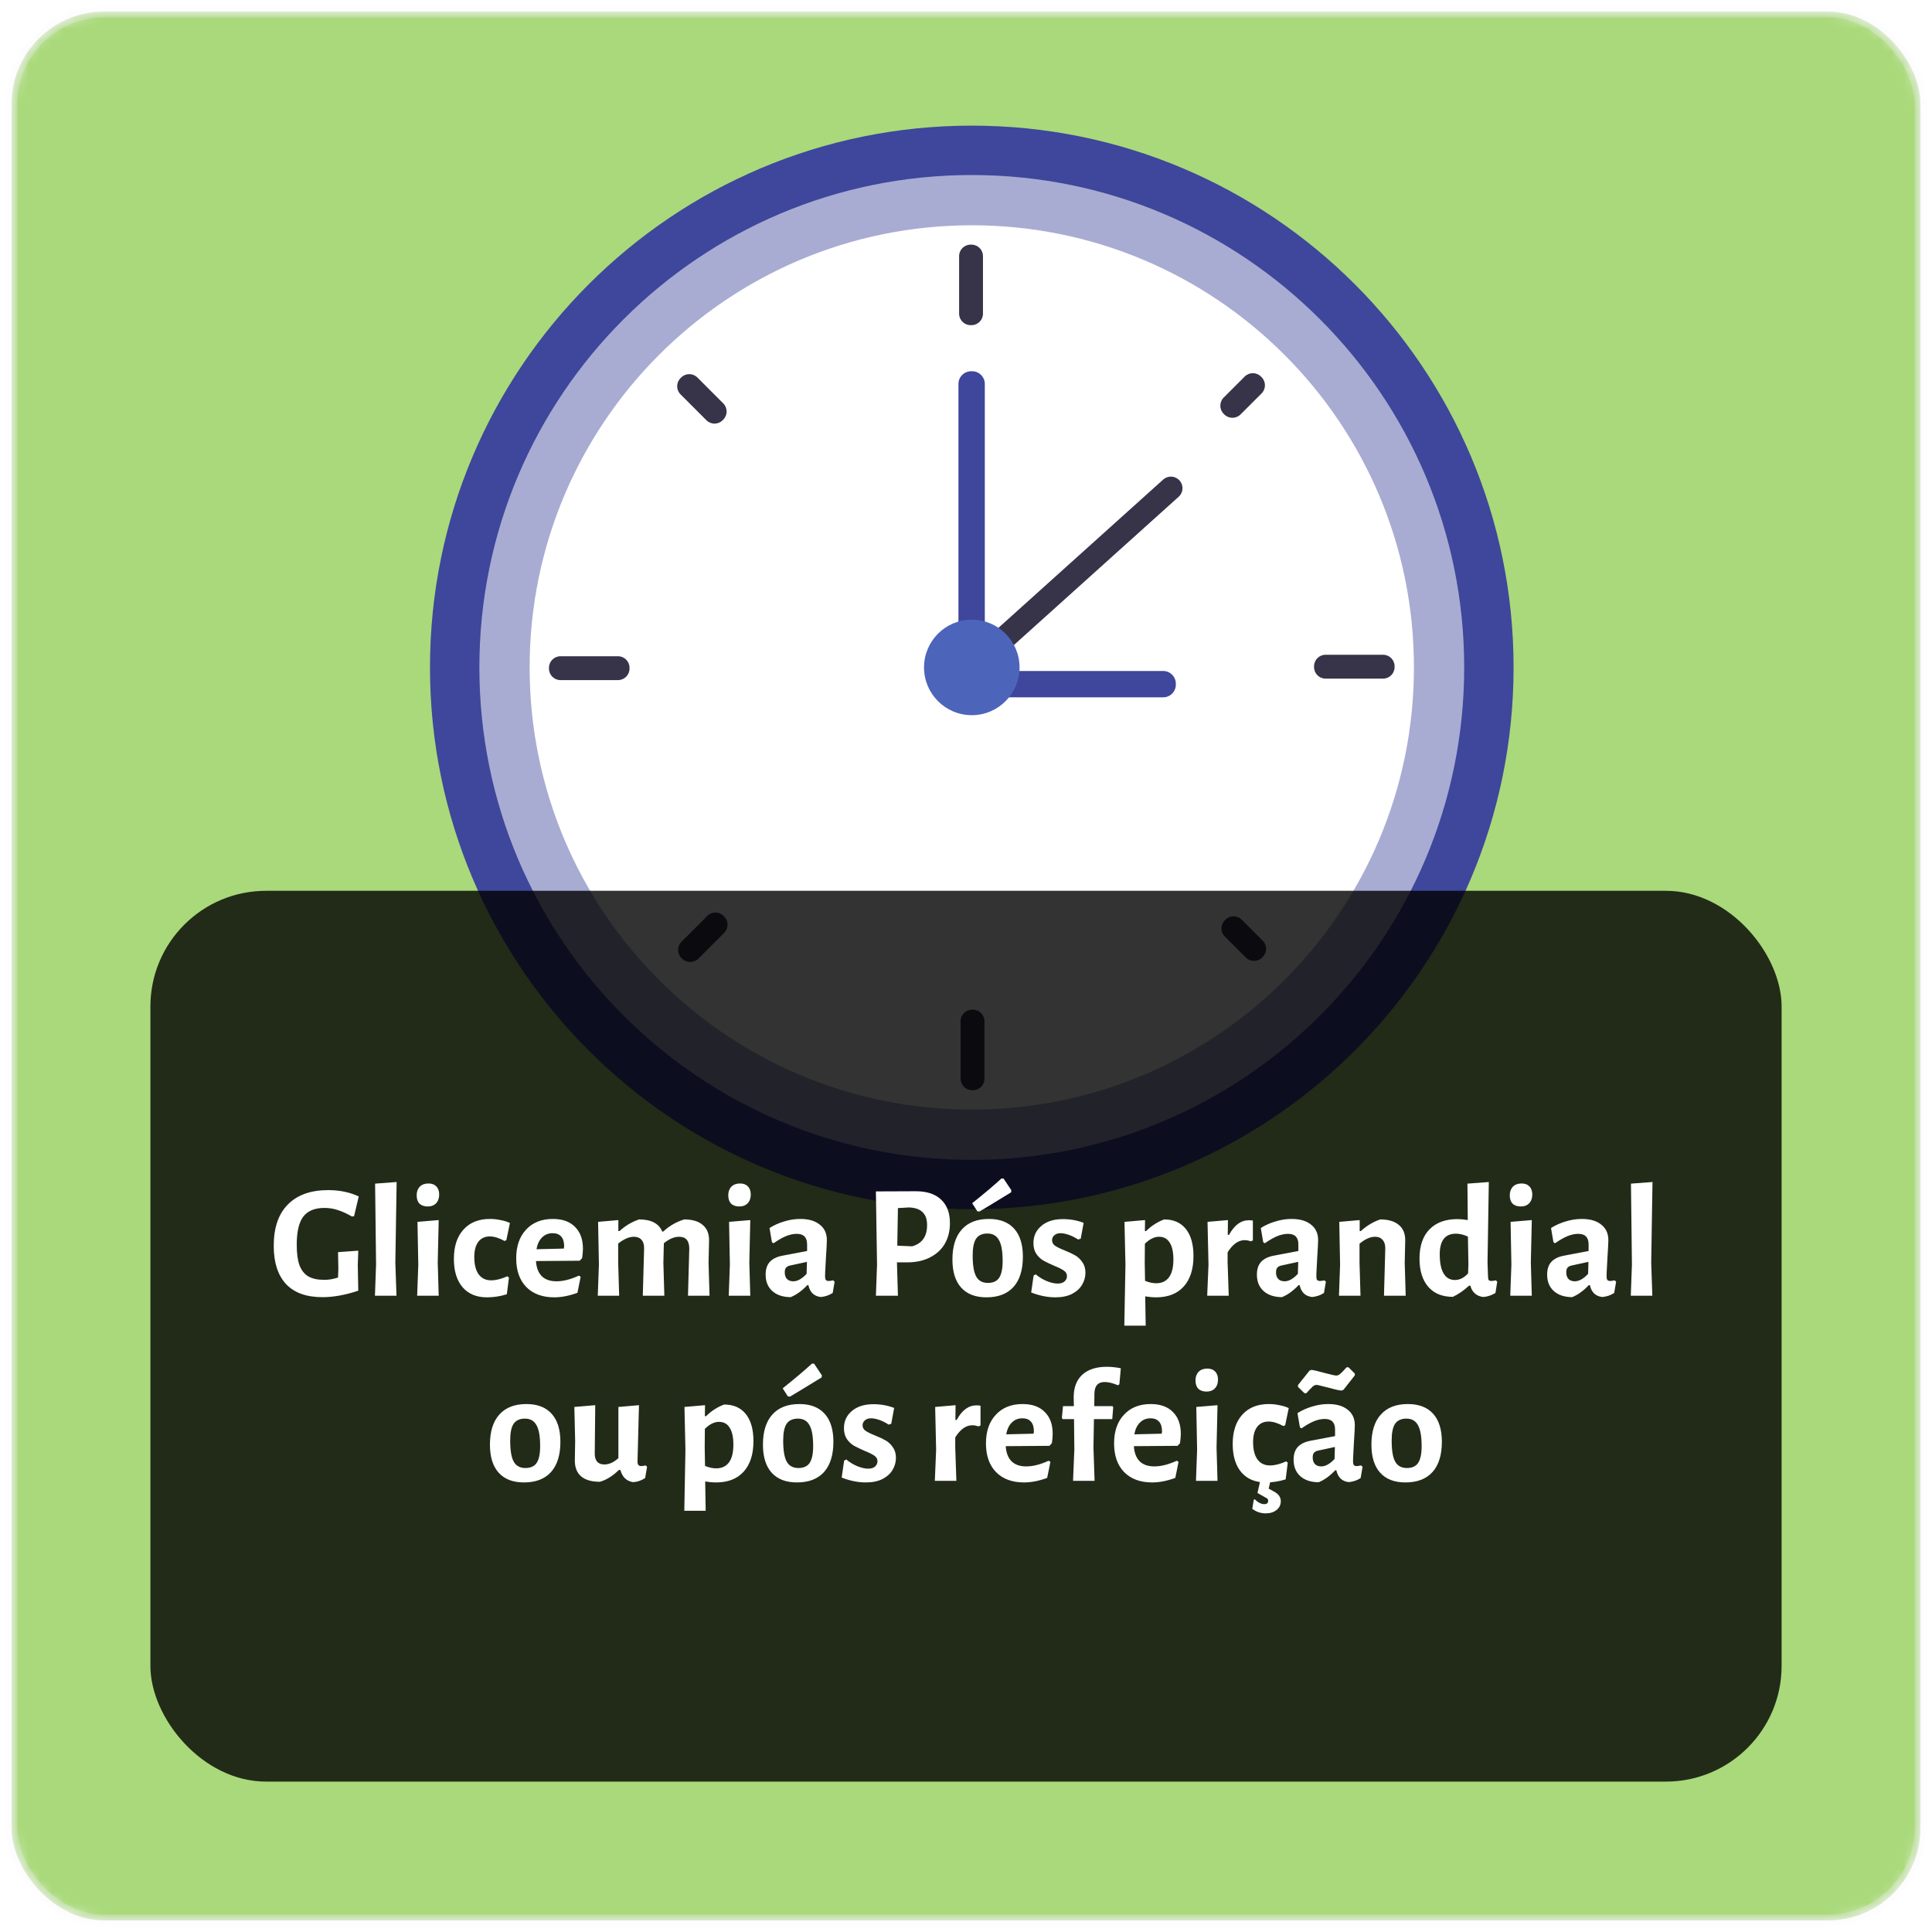 <svg width="167" height="167" viewBox="0 0 167 167" fill="none" xmlns="http://www.w3.org/2000/svg">
<mask id="mask0_206:36804" style="mask-type:alpha" maskUnits="userSpaceOnUse" x="0" y="0" width="167" height="167">
<rect x="1" y="1" width="165" height="165" rx="8" fill="#5988D6" stroke="#EDE6FC" stroke-opacity="0.3"/>
</mask>
<g mask="url(#mask0_206:36804)">
<rect x="1" y="1" width="165" height="165" rx="8" fill="#A9D97A" stroke="#EDE6FC" stroke-opacity="0.3"/>
<path d="M84 104.524C109.865 104.524 130.832 83.557 130.832 57.692C130.832 31.828 109.865 10.86 84 10.86C58.135 10.86 37.168 31.828 37.168 57.692C37.168 83.557 58.135 104.524 84 104.524Z" fill="#3E479B"/>
<path opacity="0.55" d="M84 100.255C107.507 100.255 126.563 81.199 126.563 57.692C126.563 34.185 107.507 15.129 84 15.129C60.493 15.129 41.437 34.185 41.437 57.692C41.437 81.199 60.493 100.255 84 100.255Z" fill="white"/>
<path d="M84 95.911C105.108 95.911 122.219 78.8 122.219 57.692C122.219 36.584 105.108 19.473 84 19.473C62.892 19.473 45.781 36.584 45.781 57.692C45.781 78.8 62.892 95.911 84 95.911Z" fill="white"/>
<path d="M83.973 21.145H83.898C83.349 21.145 82.904 21.59 82.904 22.139V27.113C82.904 27.662 83.349 28.107 83.898 28.107H83.973C84.522 28.107 84.967 27.662 84.967 27.113V22.139C84.967 21.59 84.522 21.145 83.973 21.145Z" fill="#373449"/>
<path d="M84.102 87.277H84.027C83.478 87.277 83.033 87.722 83.033 88.271V93.245C83.033 93.794 83.478 94.239 84.027 94.239H84.102C84.651 94.239 85.096 93.794 85.096 93.245V88.271C85.096 87.722 84.651 87.277 84.102 87.277Z" fill="#373449"/>
<path d="M120.547 57.665V57.59C120.547 57.041 120.102 56.596 119.553 56.596H114.579C114.03 56.596 113.585 57.041 113.585 57.59V57.665C113.585 58.214 114.03 58.659 114.579 58.659H119.553C120.102 58.659 120.547 58.214 120.547 57.665Z" fill="#373449"/>
<path d="M54.415 57.794V57.719C54.415 57.17 53.97 56.725 53.421 56.725H48.447C47.898 56.725 47.453 57.17 47.453 57.719V57.794C47.453 58.343 47.898 58.788 48.447 58.788H53.421C53.97 58.788 54.415 58.343 54.415 57.794Z" fill="#373449"/>
<path d="M109.05 32.602L108.997 32.548C108.61 32.16 107.98 32.16 107.592 32.548L105.774 34.364C105.386 34.752 105.386 35.382 105.774 35.77L105.827 35.823C106.215 36.211 106.844 36.211 107.232 35.823L109.05 34.007C109.438 33.619 109.438 32.99 109.05 32.602Z" fill="#373449"/>
<path d="M62.6 79.225L62.547 79.172C62.159 78.784 61.53 78.783 61.142 79.171L58.906 81.406C58.518 81.794 58.517 82.423 58.905 82.811L58.959 82.864C59.346 83.252 59.976 83.252 60.364 82.865L62.6 80.63C62.988 80.242 62.988 79.613 62.6 79.225Z" fill="#373449"/>
<path d="M109.096 82.771L109.149 82.718C109.537 82.33 109.537 81.701 109.15 81.313L107.333 79.495C106.945 79.107 106.316 79.107 105.928 79.495L105.875 79.548C105.487 79.936 105.486 80.565 105.874 80.953L107.691 82.771C108.079 83.159 108.708 83.159 109.096 82.771Z" fill="#373449"/>
<path d="M62.464 36.326L62.517 36.273C62.905 35.885 62.906 35.256 62.518 34.868L60.283 32.632C59.895 32.243 59.266 32.243 58.878 32.631L58.825 32.684C58.437 33.072 58.436 33.701 58.824 34.089L61.059 36.325C61.447 36.714 62.076 36.714 62.464 36.326Z" fill="#373449"/>
<path d="M84.03 32.091H83.943C83.338 32.091 82.847 32.581 82.847 33.186V57.188C82.847 57.793 83.338 58.283 83.943 58.283H84.03C84.635 58.283 85.126 57.793 85.126 57.188V33.186C85.126 32.581 84.635 32.091 84.03 32.091Z" fill="#3E479B"/>
<path d="M101.637 59.181V59.094C101.637 58.489 101.147 57.998 100.541 57.998H83.943C83.338 57.998 82.847 58.489 82.847 59.094V59.181C82.847 59.786 83.338 60.277 83.943 60.277H100.541C101.147 60.277 101.637 59.786 101.637 59.181Z" fill="#3E479B"/>
<path d="M101.211 42.199L84.129 57.572" stroke="#373449" stroke-width="2" stroke-miterlimit="10" stroke-linecap="round"/>
<path d="M84 61.82C86.28 61.82 88.128 59.972 88.128 57.692C88.128 55.412 86.28 53.564 84 53.564C81.72 53.564 79.872 55.412 79.872 57.692C79.872 59.972 81.72 61.82 84 61.82Z" fill="#4C65BA"/>
</g>
<g filter="url(#filter0_b_206:36804)">
<rect x="13" y="77" width="141" height="77" rx="10" fill="black" fill-opacity="0.8"/>
</g>
<path d="M28.365 102.872C29.345 102.872 30.227 103.054 31.011 103.418L30.605 105.126L30.423 105.154C29.965 104.893 29.555 104.706 29.191 104.594C28.836 104.473 28.453 104.412 28.043 104.412C27.212 104.412 26.605 104.659 26.223 105.154C25.84 105.649 25.649 106.461 25.649 107.59C25.649 108.337 25.728 108.929 25.887 109.368C26.055 109.807 26.311 110.129 26.657 110.334C27.002 110.53 27.459 110.628 28.029 110.628C28.225 110.628 28.407 110.614 28.575 110.586C28.752 110.558 28.967 110.507 29.219 110.432L29.247 109.662L29.219 108.234L30.969 108.108L30.927 109.368L30.969 111.566C29.849 111.939 28.817 112.126 27.875 112.126C26.475 112.126 25.42 111.743 24.711 110.978C24.011 110.213 23.661 109.116 23.661 107.688C23.661 106.129 24.067 104.939 24.879 104.118C25.7 103.287 26.862 102.872 28.365 102.872ZM34.173 109.13L34.271 112H32.409L32.507 109.298L32.423 102.312L34.285 102.172L34.173 109.13ZM36.157 109.312L36.087 105.616L37.921 105.462L37.837 109.13L37.921 112H36.059L36.157 109.312ZM37.039 102.298C37.328 102.298 37.552 102.382 37.711 102.55C37.879 102.718 37.963 102.951 37.963 103.25C37.963 103.567 37.874 103.819 37.697 104.006C37.519 104.193 37.277 104.286 36.969 104.286C36.661 104.286 36.423 104.202 36.255 104.034C36.096 103.866 36.017 103.628 36.017 103.32C36.017 103.012 36.105 102.765 36.283 102.578C36.469 102.391 36.721 102.298 37.039 102.298ZM42.355 105.364C42.663 105.364 42.967 105.397 43.265 105.462C43.573 105.518 43.844 105.602 44.077 105.714L43.769 107.198L43.615 107.268C43.139 107.007 42.715 106.876 42.341 106.876C41.912 106.876 41.581 107.03 41.347 107.338C41.114 107.646 40.997 108.085 40.997 108.654C40.997 109.307 41.123 109.807 41.375 110.152C41.627 110.497 41.986 110.67 42.453 110.67C42.873 110.67 43.34 110.553 43.853 110.32L43.993 110.432L43.811 111.874C43.251 112.051 42.677 112.14 42.089 112.14C41.193 112.14 40.493 111.851 39.989 111.272C39.485 110.684 39.233 109.867 39.233 108.822C39.233 107.739 39.508 106.895 40.059 106.288C40.61 105.672 41.375 105.364 42.355 105.364ZM50.108 108.976L46.328 109.004C46.412 110.171 47.005 110.754 48.106 110.754C48.684 110.754 49.328 110.591 50.038 110.264L50.192 110.362L49.912 111.748C49.203 112.009 48.535 112.14 47.91 112.14C46.883 112.14 46.076 111.841 45.488 111.244C44.909 110.647 44.62 109.821 44.62 108.766C44.62 107.721 44.904 106.895 45.474 106.288C46.043 105.672 46.813 105.364 47.784 105.364C48.614 105.364 49.254 105.593 49.702 106.05C50.159 106.498 50.388 107.128 50.388 107.94C50.388 108.155 50.364 108.425 50.318 108.752L50.108 108.976ZM48.764 107.73C48.764 107.357 48.68 107.077 48.512 106.89C48.344 106.694 48.096 106.596 47.77 106.596C47.406 106.596 47.102 106.717 46.86 106.96C46.617 107.193 46.454 107.534 46.37 107.982L48.736 107.926L48.764 107.73ZM59.469 112L59.581 107.94C59.581 107.249 59.287 106.904 58.699 106.904C58.279 106.904 57.841 107.091 57.383 107.464L57.341 109.144L57.425 112H55.563L55.675 107.94C55.685 107.604 55.61 107.347 55.451 107.17C55.302 106.993 55.083 106.904 54.793 106.904C54.383 106.904 53.93 107.1 53.435 107.492V109.13L53.519 112H51.671L51.769 109.312L51.699 105.616L53.449 105.462V106.414H53.547C54.061 105.947 54.625 105.611 55.241 105.406C56.287 105.406 56.954 105.756 57.243 106.456H57.327C57.859 105.961 58.466 105.611 59.147 105.406C59.857 105.406 60.393 105.569 60.757 105.896C61.131 106.213 61.308 106.675 61.289 107.282L61.247 109.144L61.331 112H59.469ZM63.09 109.312L63.02 105.616L64.854 105.462L64.77 109.13L64.854 112H62.992L63.09 109.312ZM63.972 102.298C64.262 102.298 64.486 102.382 64.644 102.55C64.812 102.718 64.896 102.951 64.896 103.25C64.896 103.567 64.808 103.819 64.63 104.006C64.453 104.193 64.21 104.286 63.902 104.286C63.594 104.286 63.356 104.202 63.188 104.034C63.03 103.866 62.95 103.628 62.95 103.32C62.95 103.012 63.039 102.765 63.216 102.578C63.403 102.391 63.655 102.298 63.972 102.298ZM69.177 105.364C69.895 105.364 70.455 105.527 70.857 105.854C71.267 106.171 71.473 106.619 71.473 107.198C71.473 107.366 71.445 107.898 71.389 108.794C71.379 109.055 71.365 109.326 71.347 109.606C71.328 109.877 71.319 110.11 71.319 110.306C71.319 110.465 71.342 110.577 71.389 110.642C71.435 110.698 71.519 110.726 71.641 110.726C71.734 110.726 71.855 110.707 72.005 110.67L72.145 110.782L71.977 111.762C71.678 111.958 71.337 112.075 70.955 112.112C70.675 112.084 70.441 111.986 70.255 111.818C70.068 111.641 69.942 111.398 69.877 111.09H69.779C69.312 111.585 68.831 111.93 68.337 112.126C67.665 112.117 67.137 111.939 66.755 111.594C66.372 111.249 66.181 110.777 66.181 110.18C66.181 109.713 66.297 109.349 66.531 109.088C66.773 108.817 67.137 108.635 67.623 108.542L69.765 108.136V107.562C69.765 106.955 69.466 106.652 68.869 106.652C68.579 106.652 68.271 106.717 67.945 106.848C67.627 106.979 67.268 107.184 66.867 107.464L66.727 107.38L66.517 106.148C66.918 105.896 67.347 105.705 67.805 105.574C68.262 105.434 68.719 105.364 69.177 105.364ZM68.267 109.396C68.117 109.433 68.005 109.499 67.931 109.592C67.865 109.676 67.833 109.807 67.833 109.984C67.833 110.227 67.898 110.418 68.029 110.558C68.159 110.689 68.341 110.754 68.575 110.754C68.939 110.754 69.321 110.539 69.723 110.11L69.751 109.074L68.267 109.396ZM79.17 102.97C80.113 102.97 80.836 103.208 81.34 103.684C81.853 104.16 82.11 104.841 82.11 105.728C82.11 106.409 81.961 107.007 81.662 107.52C81.364 108.024 80.934 108.416 80.374 108.696C79.823 108.976 79.175 109.116 78.428 109.116H77.532V109.144L77.616 112H75.712L75.81 109.312L75.712 102.984L79.17 102.97ZM78.848 107.73C79.707 107.487 80.136 106.876 80.136 105.896C80.136 105.392 80.005 105.019 79.744 104.776C79.492 104.524 79.1 104.389 78.568 104.37L77.616 104.426L77.56 107.674L78.848 107.73ZM85.477 105.364C86.429 105.364 87.157 105.644 87.661 106.204C88.165 106.764 88.417 107.571 88.417 108.626C88.417 109.765 88.146 110.637 87.605 111.244C87.064 111.841 86.284 112.14 85.267 112.14C84.315 112.14 83.587 111.86 83.083 111.3C82.579 110.74 82.327 109.933 82.327 108.878C82.327 107.739 82.598 106.871 83.139 106.274C83.68 105.667 84.46 105.364 85.477 105.364ZM85.351 106.624C84.903 106.624 84.576 106.773 84.371 107.072C84.175 107.371 84.077 107.851 84.077 108.514C84.077 109.373 84.18 109.984 84.385 110.348C84.59 110.712 84.926 110.894 85.393 110.894C85.841 110.894 86.163 110.749 86.359 110.46C86.564 110.161 86.667 109.676 86.667 109.004C86.667 108.155 86.56 107.548 86.345 107.184C86.14 106.811 85.808 106.624 85.351 106.624ZM86.751 101.878L87.423 102.886L87.395 103.068C87.19 103.199 87.036 103.292 86.933 103.348C85.766 104.067 85.01 104.524 84.665 104.72L84.483 104.706L84.035 104.006C85.118 103.138 85.962 102.424 86.569 101.864L86.751 101.878ZM91.877 105.378C92.511 105.378 93.109 105.485 93.669 105.7L93.417 107.072L93.193 107.142C92.922 106.965 92.651 106.829 92.381 106.736C92.11 106.643 91.872 106.596 91.667 106.596C91.443 106.596 91.266 106.657 91.135 106.778C91.004 106.89 90.939 107.03 90.939 107.198C90.939 107.394 91.023 107.553 91.191 107.674C91.368 107.795 91.644 107.931 92.017 108.08C92.39 108.229 92.698 108.374 92.941 108.514C93.183 108.654 93.389 108.85 93.557 109.102C93.734 109.345 93.823 109.648 93.823 110.012C93.823 110.385 93.725 110.735 93.529 111.062C93.342 111.379 93.053 111.641 92.661 111.846C92.269 112.042 91.788 112.14 91.219 112.14C90.547 112.14 89.852 112 89.133 111.72L89.343 110.264L89.525 110.152C89.814 110.395 90.136 110.591 90.491 110.74C90.846 110.88 91.158 110.95 91.429 110.95C91.681 110.95 91.877 110.889 92.017 110.768C92.157 110.637 92.227 110.483 92.227 110.306C92.227 110.11 92.138 109.951 91.961 109.83C91.793 109.709 91.522 109.573 91.149 109.424C90.766 109.256 90.454 109.107 90.211 108.976C89.968 108.836 89.758 108.64 89.581 108.388C89.413 108.136 89.329 107.823 89.329 107.45C89.329 106.843 89.558 106.349 90.015 105.966C90.472 105.574 91.093 105.378 91.877 105.378ZM100.629 105.406C101.441 105.406 102.066 105.681 102.505 106.232C102.944 106.783 103.163 107.562 103.163 108.57C103.163 109.709 102.878 110.591 102.309 111.216C101.749 111.832 100.956 112.14 99.929 112.14C99.63 112.14 99.318 112.112 98.991 112.056L99.033 114.59H97.185L97.283 109.312L97.199 105.616L98.977 105.462L98.963 106.414H99.061C99.322 106.162 99.574 105.961 99.817 105.812C100.06 105.653 100.33 105.518 100.629 105.406ZM99.943 110.922C100.428 110.922 100.797 110.749 101.049 110.404C101.301 110.059 101.427 109.55 101.427 108.878C101.427 108.225 101.32 107.735 101.105 107.408C100.9 107.072 100.592 106.904 100.181 106.904C99.78 106.904 99.374 107.105 98.963 107.506L98.949 109.13L98.977 110.712C99.313 110.852 99.635 110.922 99.943 110.922ZM107.947 105.476C108.031 105.476 108.148 105.485 108.297 105.504V107.226L108.101 107.296C107.942 107.231 107.77 107.198 107.583 107.198C107.042 107.198 106.552 107.548 106.113 108.248V109.13L106.211 112H104.349L104.461 109.312L104.377 105.616L106.141 105.462L106.127 106.736H106.239C106.696 105.896 107.266 105.476 107.947 105.476ZM111.642 105.364C112.36 105.364 112.92 105.527 113.322 105.854C113.732 106.171 113.938 106.619 113.938 107.198C113.938 107.366 113.91 107.898 113.854 108.794C113.844 109.055 113.83 109.326 113.812 109.606C113.793 109.877 113.784 110.11 113.784 110.306C113.784 110.465 113.807 110.577 113.854 110.642C113.9 110.698 113.984 110.726 114.106 110.726C114.199 110.726 114.32 110.707 114.47 110.67L114.61 110.782L114.442 111.762C114.143 111.958 113.802 112.075 113.42 112.112C113.14 112.084 112.906 111.986 112.72 111.818C112.533 111.641 112.407 111.398 112.342 111.09H112.244C111.777 111.585 111.296 111.93 110.802 112.126C110.13 112.117 109.602 111.939 109.22 111.594C108.837 111.249 108.646 110.777 108.646 110.18C108.646 109.713 108.762 109.349 108.996 109.088C109.238 108.817 109.602 108.635 110.088 108.542L112.23 108.136V107.562C112.23 106.955 111.931 106.652 111.334 106.652C111.044 106.652 110.736 106.717 110.41 106.848C110.092 106.979 109.733 107.184 109.332 107.464L109.192 107.38L108.982 106.148C109.383 105.896 109.812 105.705 110.27 105.574C110.727 105.434 111.184 105.364 111.642 105.364ZM110.732 109.396C110.582 109.433 110.47 109.499 110.396 109.592C110.33 109.676 110.298 109.807 110.298 109.984C110.298 110.227 110.363 110.418 110.494 110.558C110.624 110.689 110.806 110.754 111.04 110.754C111.404 110.754 111.786 110.539 112.188 110.11L112.216 109.074L110.732 109.396ZM119.742 107.94C119.751 107.613 119.676 107.361 119.518 107.184C119.368 106.997 119.149 106.904 118.86 106.904C118.44 106.904 117.992 107.105 117.516 107.506V109.13L117.6 112H115.738L115.836 109.312L115.766 105.616L117.53 105.462V106.414H117.628C118.141 105.947 118.701 105.611 119.308 105.406C120.017 105.406 120.558 105.569 120.932 105.896C121.305 106.213 121.482 106.675 121.464 107.282L121.422 109.144L121.506 112H119.63L119.742 107.94ZM128.58 109.13L128.622 110.306C128.622 110.465 128.641 110.577 128.678 110.642C128.725 110.698 128.804 110.726 128.916 110.726C129.019 110.726 129.145 110.707 129.294 110.67L129.42 110.782L129.266 111.762C128.949 111.958 128.603 112.075 128.23 112.112C127.941 112.084 127.698 111.986 127.502 111.818C127.306 111.65 127.171 111.421 127.096 111.132H126.984C126.527 111.552 126.06 111.874 125.584 112.098C124.669 112.098 123.96 111.809 123.456 111.23C122.952 110.642 122.7 109.83 122.7 108.794C122.7 107.693 122.989 106.848 123.568 106.26C124.147 105.672 124.949 105.378 125.976 105.378C126.247 105.378 126.545 105.406 126.872 105.462L126.844 102.312L128.692 102.172L128.58 109.13ZM125.85 106.638C124.917 106.638 124.45 107.231 124.45 108.416C124.45 109.153 124.562 109.709 124.786 110.082C125.01 110.455 125.337 110.642 125.766 110.642C126.177 110.642 126.555 110.451 126.9 110.068L126.928 109.298L126.886 106.89C126.522 106.722 126.177 106.638 125.85 106.638ZM130.643 109.312L130.573 105.616L132.407 105.462L132.323 109.13L132.407 112H130.545L130.643 109.312ZM131.525 102.298C131.814 102.298 132.038 102.382 132.197 102.55C132.365 102.718 132.449 102.951 132.449 103.25C132.449 103.567 132.36 103.819 132.183 104.006C132.006 104.193 131.763 104.286 131.455 104.286C131.147 104.286 130.909 104.202 130.741 104.034C130.582 103.866 130.503 103.628 130.503 103.32C130.503 103.012 130.592 102.765 130.769 102.578C130.956 102.391 131.208 102.298 131.525 102.298ZM136.729 105.364C137.448 105.364 138.008 105.527 138.409 105.854C138.82 106.171 139.025 106.619 139.025 107.198C139.025 107.366 138.997 107.898 138.941 108.794C138.932 109.055 138.918 109.326 138.899 109.606C138.881 109.877 138.871 110.11 138.871 110.306C138.871 110.465 138.895 110.577 138.941 110.642C138.988 110.698 139.072 110.726 139.193 110.726C139.287 110.726 139.408 110.707 139.557 110.67L139.697 110.782L139.529 111.762C139.231 111.958 138.89 112.075 138.507 112.112C138.227 112.084 137.994 111.986 137.807 111.818C137.621 111.641 137.495 111.398 137.429 111.09H137.331C136.865 111.585 136.384 111.93 135.889 112.126C135.217 112.117 134.69 111.939 134.307 111.594C133.925 111.249 133.733 110.777 133.733 110.18C133.733 109.713 133.85 109.349 134.083 109.088C134.326 108.817 134.69 108.635 135.175 108.542L137.317 108.136V107.562C137.317 106.955 137.019 106.652 136.421 106.652C136.132 106.652 135.824 106.717 135.497 106.848C135.18 106.979 134.821 107.184 134.419 107.464L134.279 107.38L134.069 106.148C134.471 105.896 134.9 105.705 135.357 105.574C135.815 105.434 136.272 105.364 136.729 105.364ZM135.819 109.396C135.67 109.433 135.558 109.499 135.483 109.592C135.418 109.676 135.385 109.807 135.385 109.984C135.385 110.227 135.451 110.418 135.581 110.558C135.712 110.689 135.894 110.754 136.127 110.754C136.491 110.754 136.874 110.539 137.275 110.11L137.303 109.074L135.819 109.396ZM142.728 109.13L142.826 112H140.964L141.062 109.298L140.978 102.312L142.84 102.172L142.728 109.13ZM45.5 121.364C46.452 121.364 47.18 121.644 47.684 122.204C48.188 122.764 48.44 123.571 48.44 124.626C48.44 125.765 48.17 126.637 47.628 127.244C47.087 127.841 46.308 128.14 45.29 128.14C44.338 128.14 43.61 127.86 43.106 127.3C42.602 126.74 42.35 125.933 42.35 124.878C42.35 123.739 42.621 122.871 43.162 122.274C43.704 121.667 44.483 121.364 45.5 121.364ZM45.374 122.624C44.926 122.624 44.6 122.773 44.394 123.072C44.198 123.371 44.1 123.851 44.1 124.514C44.1 125.373 44.203 125.984 44.408 126.348C44.614 126.712 44.95 126.894 45.416 126.894C45.864 126.894 46.186 126.749 46.382 126.46C46.588 126.161 46.69 125.676 46.69 125.004C46.69 124.155 46.583 123.548 46.368 123.184C46.163 122.811 45.832 122.624 45.374 122.624ZM55.932 126.782L55.764 127.762C55.419 127.986 55.064 128.103 54.7 128.112C54.43 128.065 54.206 127.958 54.028 127.79C53.851 127.622 53.716 127.379 53.622 127.062H53.496C52.964 127.585 52.414 127.925 51.844 128.084C51.135 128.084 50.594 127.925 50.22 127.608C49.856 127.281 49.679 126.815 49.688 126.208L49.716 124.556L49.646 121.616L51.452 121.462L51.41 125.592C51.401 125.919 51.466 126.166 51.606 126.334C51.746 126.502 51.956 126.586 52.236 126.586C52.647 126.586 53.053 126.404 53.454 126.04V121.616L55.232 121.462L55.106 126.306C55.106 126.455 55.13 126.563 55.176 126.628C55.232 126.693 55.316 126.726 55.428 126.726C55.531 126.726 55.657 126.707 55.806 126.67L55.932 126.782ZM62.594 121.406C63.406 121.406 64.031 121.681 64.47 122.232C64.909 122.783 65.128 123.562 65.128 124.57C65.128 125.709 64.843 126.591 64.274 127.216C63.714 127.832 62.921 128.14 61.894 128.14C61.595 128.14 61.283 128.112 60.956 128.056L60.998 130.59H59.15L59.248 125.312L59.164 121.616L60.942 121.462L60.928 122.414H61.026C61.287 122.162 61.539 121.961 61.782 121.812C62.025 121.653 62.295 121.518 62.594 121.406ZM61.908 126.922C62.393 126.922 62.762 126.749 63.014 126.404C63.266 126.059 63.392 125.55 63.392 124.878C63.392 124.225 63.285 123.735 63.07 123.408C62.865 123.072 62.557 122.904 62.146 122.904C61.745 122.904 61.339 123.105 60.928 123.506L60.914 125.13L60.942 126.712C61.278 126.852 61.6 126.922 61.908 126.922ZM69.098 121.364C70.05 121.364 70.778 121.644 71.282 122.204C71.786 122.764 72.038 123.571 72.038 124.626C72.038 125.765 71.767 126.637 71.226 127.244C70.685 127.841 69.905 128.14 68.888 128.14C67.936 128.14 67.208 127.86 66.704 127.3C66.2 126.74 65.948 125.933 65.948 124.878C65.948 123.739 66.219 122.871 66.76 122.274C67.301 121.667 68.081 121.364 69.098 121.364ZM68.972 122.624C68.524 122.624 68.197 122.773 67.992 123.072C67.796 123.371 67.698 123.851 67.698 124.514C67.698 125.373 67.801 125.984 68.006 126.348C68.211 126.712 68.547 126.894 69.014 126.894C69.462 126.894 69.784 126.749 69.98 126.46C70.185 126.161 70.288 125.676 70.288 125.004C70.288 124.155 70.181 123.548 69.966 123.184C69.761 122.811 69.429 122.624 68.972 122.624ZM70.372 117.878L71.044 118.886L71.016 119.068C70.811 119.199 70.657 119.292 70.554 119.348C69.387 120.067 68.631 120.524 68.286 120.72L68.104 120.706L67.656 120.006C68.739 119.138 69.583 118.424 70.19 117.864L70.372 117.878ZM75.498 121.378C76.133 121.378 76.73 121.485 77.29 121.7L77.038 123.072L76.814 123.142C76.543 122.965 76.273 122.829 76.002 122.736C75.731 122.643 75.493 122.596 75.288 122.596C75.064 122.596 74.887 122.657 74.756 122.778C74.625 122.89 74.56 123.03 74.56 123.198C74.56 123.394 74.644 123.553 74.812 123.674C74.989 123.795 75.265 123.931 75.638 124.08C76.011 124.229 76.319 124.374 76.562 124.514C76.805 124.654 77.01 124.85 77.178 125.102C77.355 125.345 77.444 125.648 77.444 126.012C77.444 126.385 77.346 126.735 77.15 127.062C76.963 127.379 76.674 127.641 76.282 127.846C75.89 128.042 75.409 128.14 74.84 128.14C74.168 128.14 73.473 128 72.754 127.72L72.964 126.264L73.146 126.152C73.435 126.395 73.757 126.591 74.112 126.74C74.467 126.88 74.779 126.95 75.05 126.95C75.302 126.95 75.498 126.889 75.638 126.768C75.778 126.637 75.848 126.483 75.848 126.306C75.848 126.11 75.759 125.951 75.582 125.83C75.414 125.709 75.143 125.573 74.77 125.424C74.387 125.256 74.075 125.107 73.832 124.976C73.589 124.836 73.379 124.64 73.202 124.388C73.034 124.136 72.95 123.823 72.95 123.45C72.95 122.843 73.179 122.349 73.636 121.966C74.093 121.574 74.714 121.378 75.498 121.378ZM84.404 121.476C84.488 121.476 84.605 121.485 84.754 121.504V123.226L84.558 123.296C84.4 123.231 84.227 123.198 84.04 123.198C83.499 123.198 83.009 123.548 82.57 124.248V125.13L82.668 128H80.806L80.918 125.312L80.834 121.616L82.598 121.462L82.584 122.736H82.696C83.153 121.896 83.723 121.476 84.404 121.476ZM90.713 124.976L86.933 125.004C87.017 126.171 87.61 126.754 88.711 126.754C89.29 126.754 89.934 126.591 90.643 126.264L90.797 126.362L90.517 127.748C89.808 128.009 89.141 128.14 88.515 128.14C87.489 128.14 86.681 127.841 86.093 127.244C85.515 126.647 85.225 125.821 85.225 124.766C85.225 123.721 85.51 122.895 86.079 122.288C86.649 121.672 87.419 121.364 88.389 121.364C89.22 121.364 89.859 121.593 90.307 122.05C90.765 122.498 90.993 123.128 90.993 123.94C90.993 124.155 90.97 124.425 90.923 124.752L90.713 124.976ZM89.369 123.73C89.369 123.357 89.285 123.077 89.117 122.89C88.949 122.694 88.702 122.596 88.375 122.596C88.011 122.596 87.708 122.717 87.465 122.96C87.223 123.193 87.059 123.534 86.975 123.982L89.341 123.926L89.369 123.73ZM95.665 118.144C96.047 118.144 96.454 118.186 96.883 118.27L96.757 119.656L96.631 119.74C96.192 119.553 95.809 119.46 95.483 119.46C94.904 119.46 94.61 119.791 94.601 120.454L94.587 121.546H96.169L96.225 121.644L96.141 122.666H94.559L94.517 125.13L94.615 128H92.753L92.865 125.298L92.837 122.666H91.857L91.787 122.568L91.885 121.546H92.823L92.809 120.776C92.809 119.936 93.056 119.287 93.551 118.83C94.055 118.373 94.76 118.144 95.665 118.144ZM101.788 124.976L98.008 125.004C98.092 126.171 98.684 126.754 99.786 126.754C100.364 126.754 101.008 126.591 101.718 126.264L101.872 126.362L101.592 127.748C100.882 128.009 100.215 128.14 99.59 128.14C98.563 128.14 97.756 127.841 97.168 127.244C96.589 126.647 96.3 125.821 96.3 124.766C96.3 123.721 96.584 122.895 97.154 122.288C97.723 121.672 98.493 121.364 99.464 121.364C100.294 121.364 100.934 121.593 101.382 122.05C101.839 122.498 102.068 123.128 102.068 123.94C102.068 124.155 102.044 124.425 101.998 124.752L101.788 124.976ZM100.444 123.73C100.444 123.357 100.36 123.077 100.192 122.89C100.024 122.694 99.776 122.596 99.45 122.596C99.086 122.596 98.782 122.717 98.54 122.96C98.297 123.193 98.134 123.534 98.05 123.982L100.416 123.926L100.444 123.73ZM103.477 125.312L103.407 121.616L105.241 121.462L105.157 125.13L105.241 128H103.379L103.477 125.312ZM104.359 118.298C104.648 118.298 104.872 118.382 105.031 118.55C105.199 118.718 105.283 118.951 105.283 119.25C105.283 119.567 105.194 119.819 105.017 120.006C104.84 120.193 104.597 120.286 104.289 120.286C103.981 120.286 103.743 120.202 103.575 120.034C103.416 119.866 103.337 119.628 103.337 119.32C103.337 119.012 103.426 118.765 103.603 118.578C103.79 118.391 104.042 118.298 104.359 118.298ZM109.675 121.364C109.983 121.364 110.287 121.397 110.585 121.462C110.893 121.518 111.164 121.602 111.397 121.714L111.089 123.198L110.935 123.268C110.459 123.007 110.035 122.876 109.661 122.876C109.232 122.876 108.901 123.03 108.667 123.338C108.434 123.646 108.317 124.085 108.317 124.654C108.317 125.307 108.443 125.807 108.695 126.152C108.947 126.497 109.307 126.67 109.773 126.67C110.193 126.67 110.66 126.553 111.173 126.32L111.313 126.432L111.131 127.874C110.571 128.051 109.997 128.14 109.409 128.14C108.513 128.14 107.813 127.851 107.309 127.272C106.805 126.684 106.553 125.867 106.553 124.822C106.553 123.739 106.829 122.895 107.379 122.288C107.93 121.672 108.695 121.364 109.675 121.364ZM109.661 128.672L110.137 128.938C110.343 129.05 110.487 129.171 110.571 129.302C110.665 129.442 110.711 129.596 110.711 129.764C110.711 130.072 110.59 130.324 110.347 130.52C110.105 130.716 109.787 130.814 109.395 130.814C108.975 130.814 108.593 130.683 108.247 130.422L108.373 129.638L108.457 129.596C108.737 129.876 109.013 130.016 109.283 130.016C109.507 130.016 109.619 129.918 109.619 129.722C109.619 129.657 109.601 129.601 109.563 129.554C109.526 129.517 109.465 129.479 109.381 129.442L108.695 129.05L109.017 127.636H109.913L109.661 128.672ZM114.813 121.364C115.532 121.364 116.092 121.527 116.493 121.854C116.904 122.171 117.109 122.619 117.109 123.198C117.109 123.366 117.081 123.898 117.025 124.794C117.016 125.055 117.002 125.326 116.983 125.606C116.965 125.877 116.955 126.11 116.955 126.306C116.955 126.465 116.979 126.577 117.025 126.642C117.072 126.698 117.156 126.726 117.277 126.726C117.371 126.726 117.492 126.707 117.641 126.67L117.781 126.782L117.613 127.762C117.315 127.958 116.974 128.075 116.591 128.112C116.311 128.084 116.078 127.986 115.891 127.818C115.705 127.641 115.579 127.398 115.513 127.09H115.415C114.949 127.585 114.468 127.93 113.973 128.126C113.301 128.117 112.774 127.939 112.391 127.594C112.009 127.249 111.817 126.777 111.817 126.18C111.817 125.713 111.934 125.349 112.167 125.088C112.41 124.817 112.774 124.635 113.259 124.542L115.401 124.136V123.562C115.401 122.955 115.103 122.652 114.505 122.652C114.216 122.652 113.908 122.717 113.581 122.848C113.264 122.979 112.905 123.184 112.503 123.464L112.363 123.38L112.153 122.148C112.555 121.896 112.984 121.705 113.441 121.574C113.899 121.434 114.356 121.364 114.813 121.364ZM113.903 125.396C113.754 125.433 113.642 125.499 113.567 125.592C113.502 125.676 113.469 125.807 113.469 125.984C113.469 126.227 113.535 126.418 113.665 126.558C113.796 126.689 113.978 126.754 114.211 126.754C114.575 126.754 114.958 126.539 115.359 126.11L115.387 125.074L113.903 125.396ZM117.109 118.732V118.886L116.129 120.132L115.947 120.202C115.695 120.174 115.308 120.085 114.785 119.936C114.739 119.927 114.585 119.889 114.323 119.824C114.071 119.749 113.894 119.712 113.791 119.712C113.689 119.712 113.586 119.754 113.483 119.838C113.39 119.922 113.287 120.025 113.175 120.146C113.063 120.267 112.979 120.361 112.923 120.426H112.755L112.195 119.88V119.726L113.189 118.48L113.357 118.41C113.581 118.438 113.978 118.531 114.547 118.69C115.07 118.83 115.392 118.9 115.513 118.9C115.625 118.9 115.733 118.853 115.835 118.76C115.947 118.667 116.059 118.559 116.171 118.438C116.283 118.317 116.358 118.233 116.395 118.186H116.563L117.109 118.732ZM121.694 121.364C122.646 121.364 123.374 121.644 123.878 122.204C124.382 122.764 124.634 123.571 124.634 124.626C124.634 125.765 124.363 126.637 123.822 127.244C123.28 127.841 122.501 128.14 121.484 128.14C120.532 128.14 119.804 127.86 119.3 127.3C118.796 126.74 118.544 125.933 118.544 124.878C118.544 123.739 118.814 122.871 119.356 122.274C119.897 121.667 120.676 121.364 121.694 121.364ZM121.568 122.624C121.12 122.624 120.793 122.773 120.588 123.072C120.392 123.371 120.294 123.851 120.294 124.514C120.294 125.373 120.396 125.984 120.602 126.348C120.807 126.712 121.143 126.894 121.61 126.894C122.058 126.894 122.38 126.749 122.576 126.46C122.781 126.161 122.884 125.676 122.884 125.004C122.884 124.155 122.776 123.548 122.562 123.184C122.356 122.811 122.025 122.624 121.568 122.624Z" fill="white"/>
<defs>
<filter id="filter0_b_206:36804" x="3" y="67" width="161" height="97" filterUnits="userSpaceOnUse" color-interpolation-filters="sRGB">
<feFlood flood-opacity="0" result="BackgroundImageFix"/>
<feGaussianBlur in="BackgroundImage" stdDeviation="5"/>
<feComposite in2="SourceAlpha" operator="in" result="effect1_backgroundBlur_206:36804"/>
<feBlend mode="normal" in="SourceGraphic" in2="effect1_backgroundBlur_206:36804" result="shape"/>
</filter>
</defs>
</svg>
